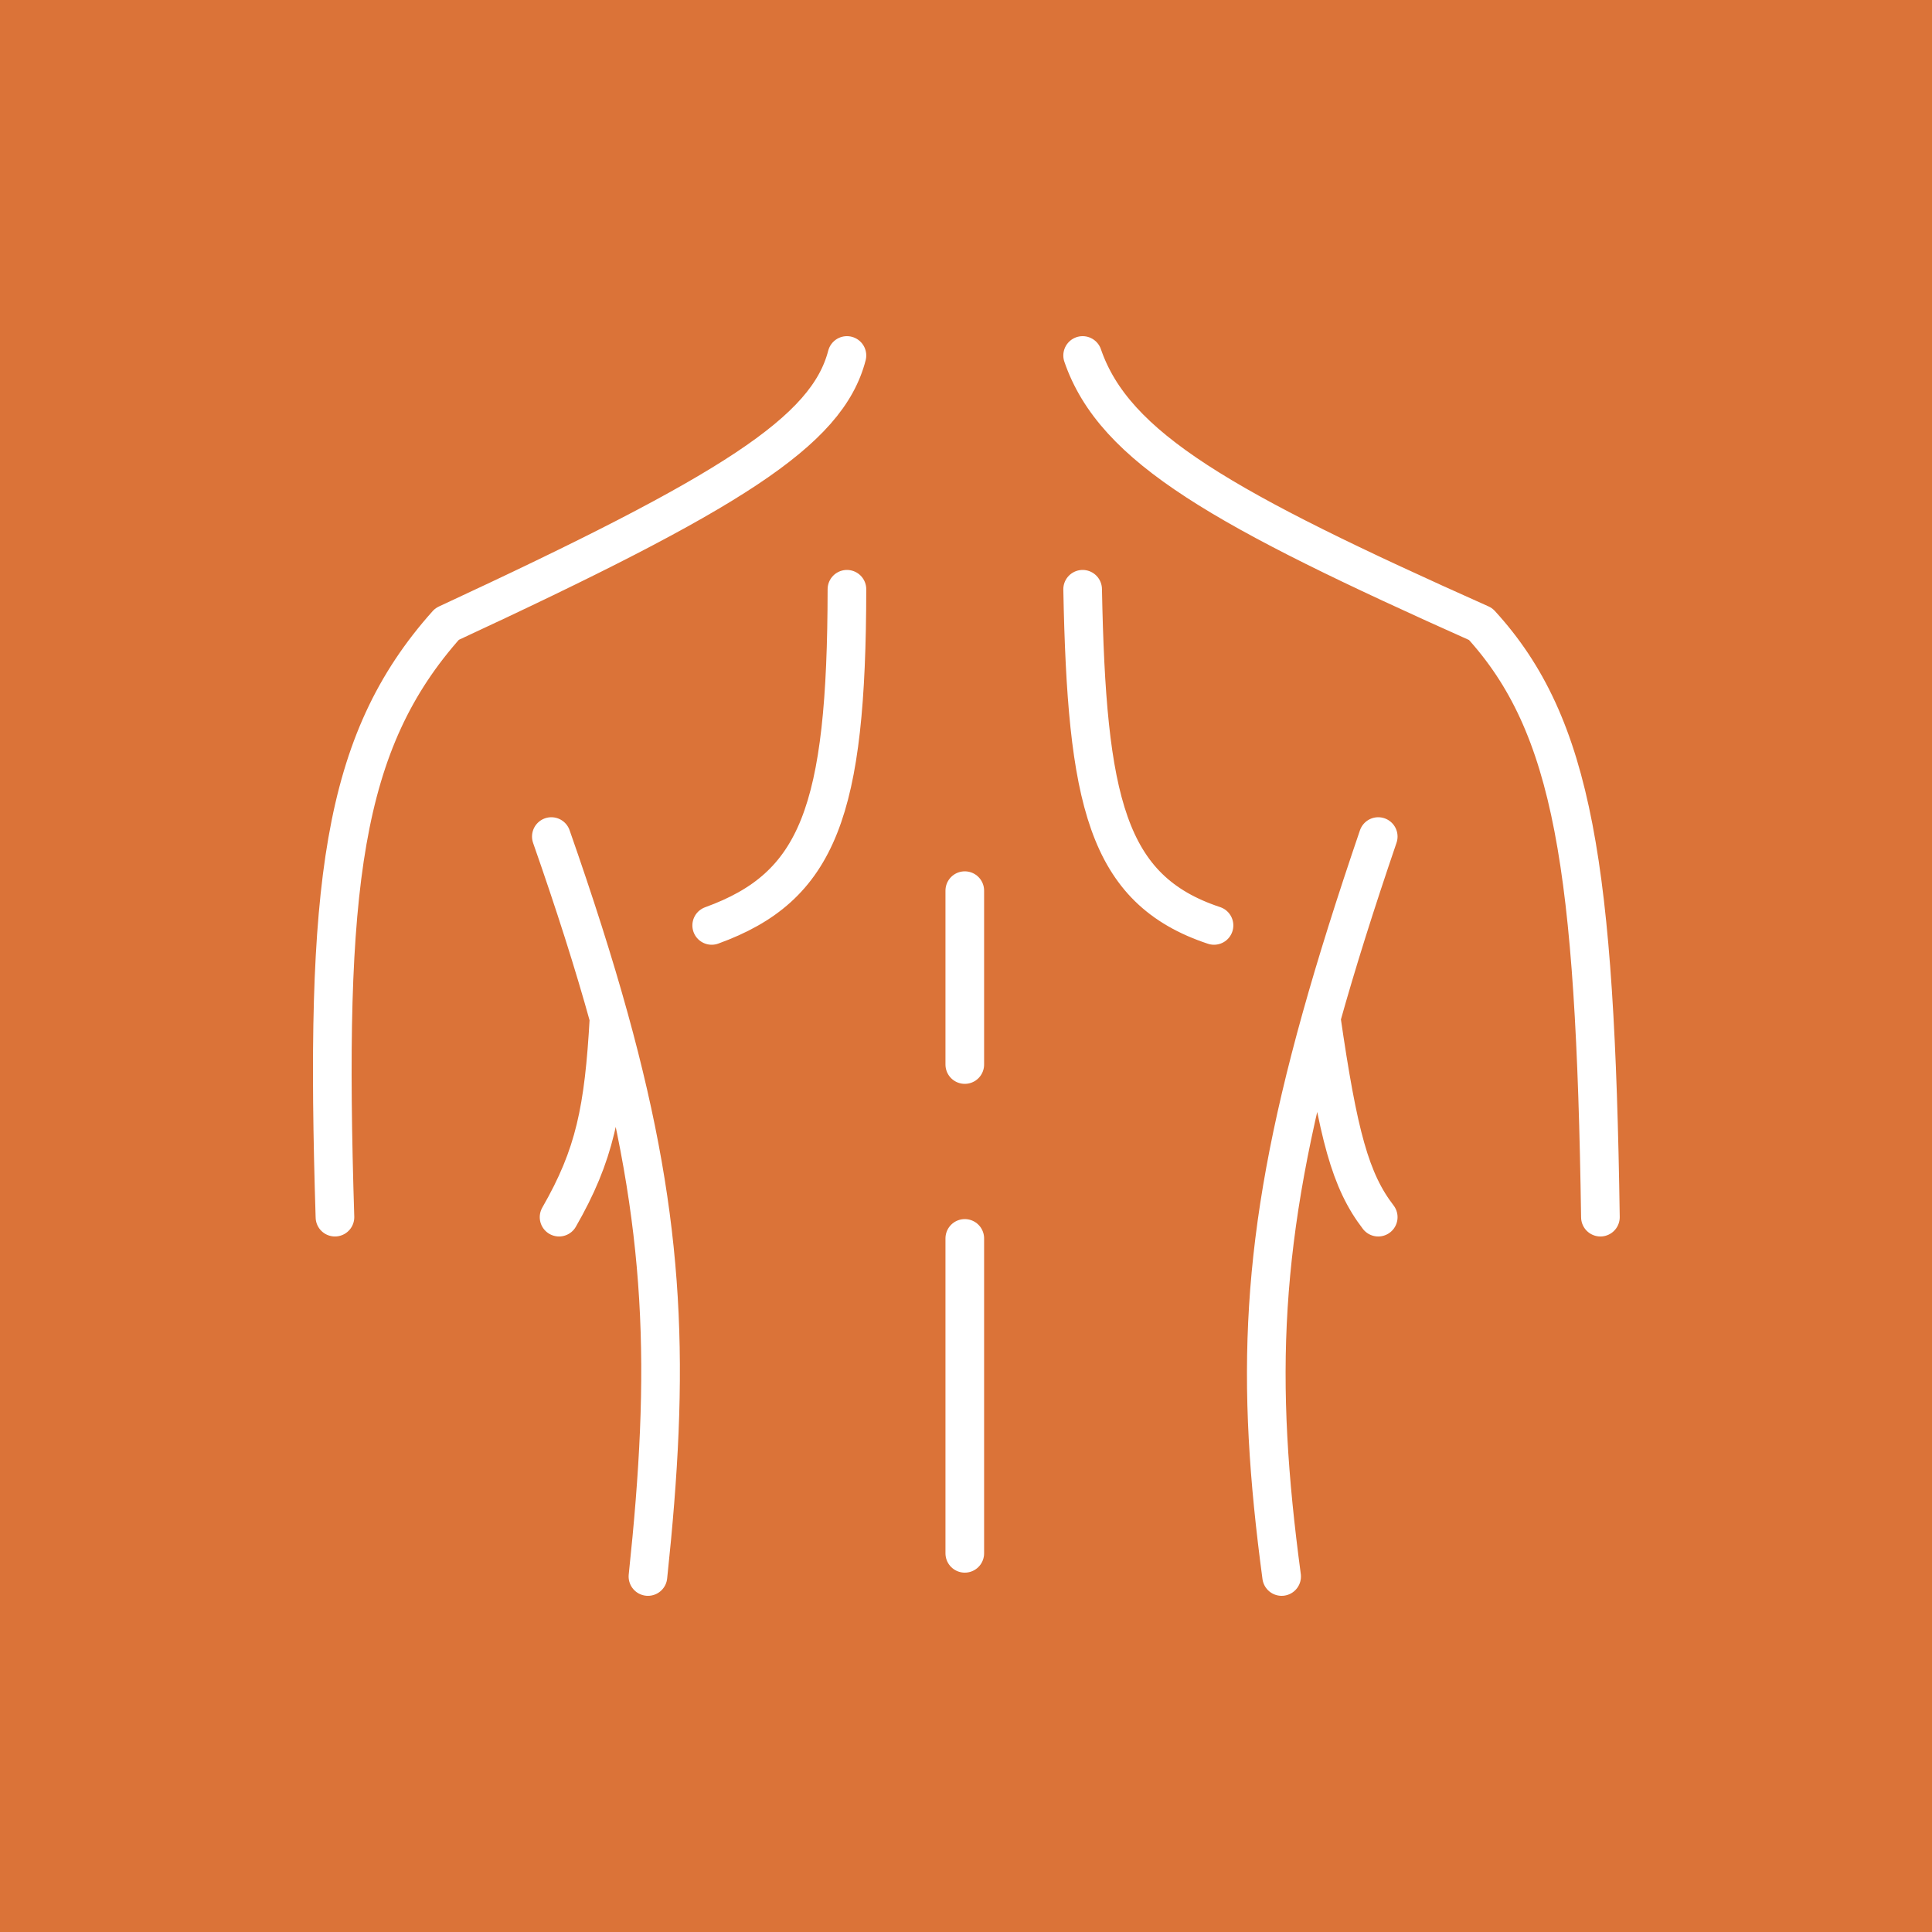 <svg width="500" height="500" viewBox="0 0 500 500" fill="none" xmlns="http://www.w3.org/2000/svg">
<rect width="500" height="500" fill="#DB7338"/>
<path d="M86.686 315C83.997 229.416 88.327 192.111 115.686 161.5C189.191 127.394 214.078 111.709 219.186 92M280.186 92C288.417 115.921 316.458 131.689 383.186 161.5C407.21 187.73 412.856 224.567 414.186 315M219.186 152.5C219.124 209.974 211.749 229.52 184.186 239.5M280.186 152.5C281.247 207.098 286.264 230.244 314.186 239.5M249.686 230.5V275.5M249.686 320.5V402M331.686 408C324.877 357.163 325.919 320.834 341.929 263.5M356.686 216.5C350.777 233.815 345.894 249.301 341.929 263.5M142.686 216.5C148.743 233.784 153.674 249.244 157.618 263.5M167.686 408C173.371 354.48 172.611 317.683 157.618 263.5M157.618 263.5C156.287 287.232 153.909 298.947 144.686 315M341.929 263.5C346.327 293.932 349.5 305.649 356.686 315" stroke="white" stroke-width="10" stroke-linecap="round" stroke-linejoin="round"/>
</svg>
